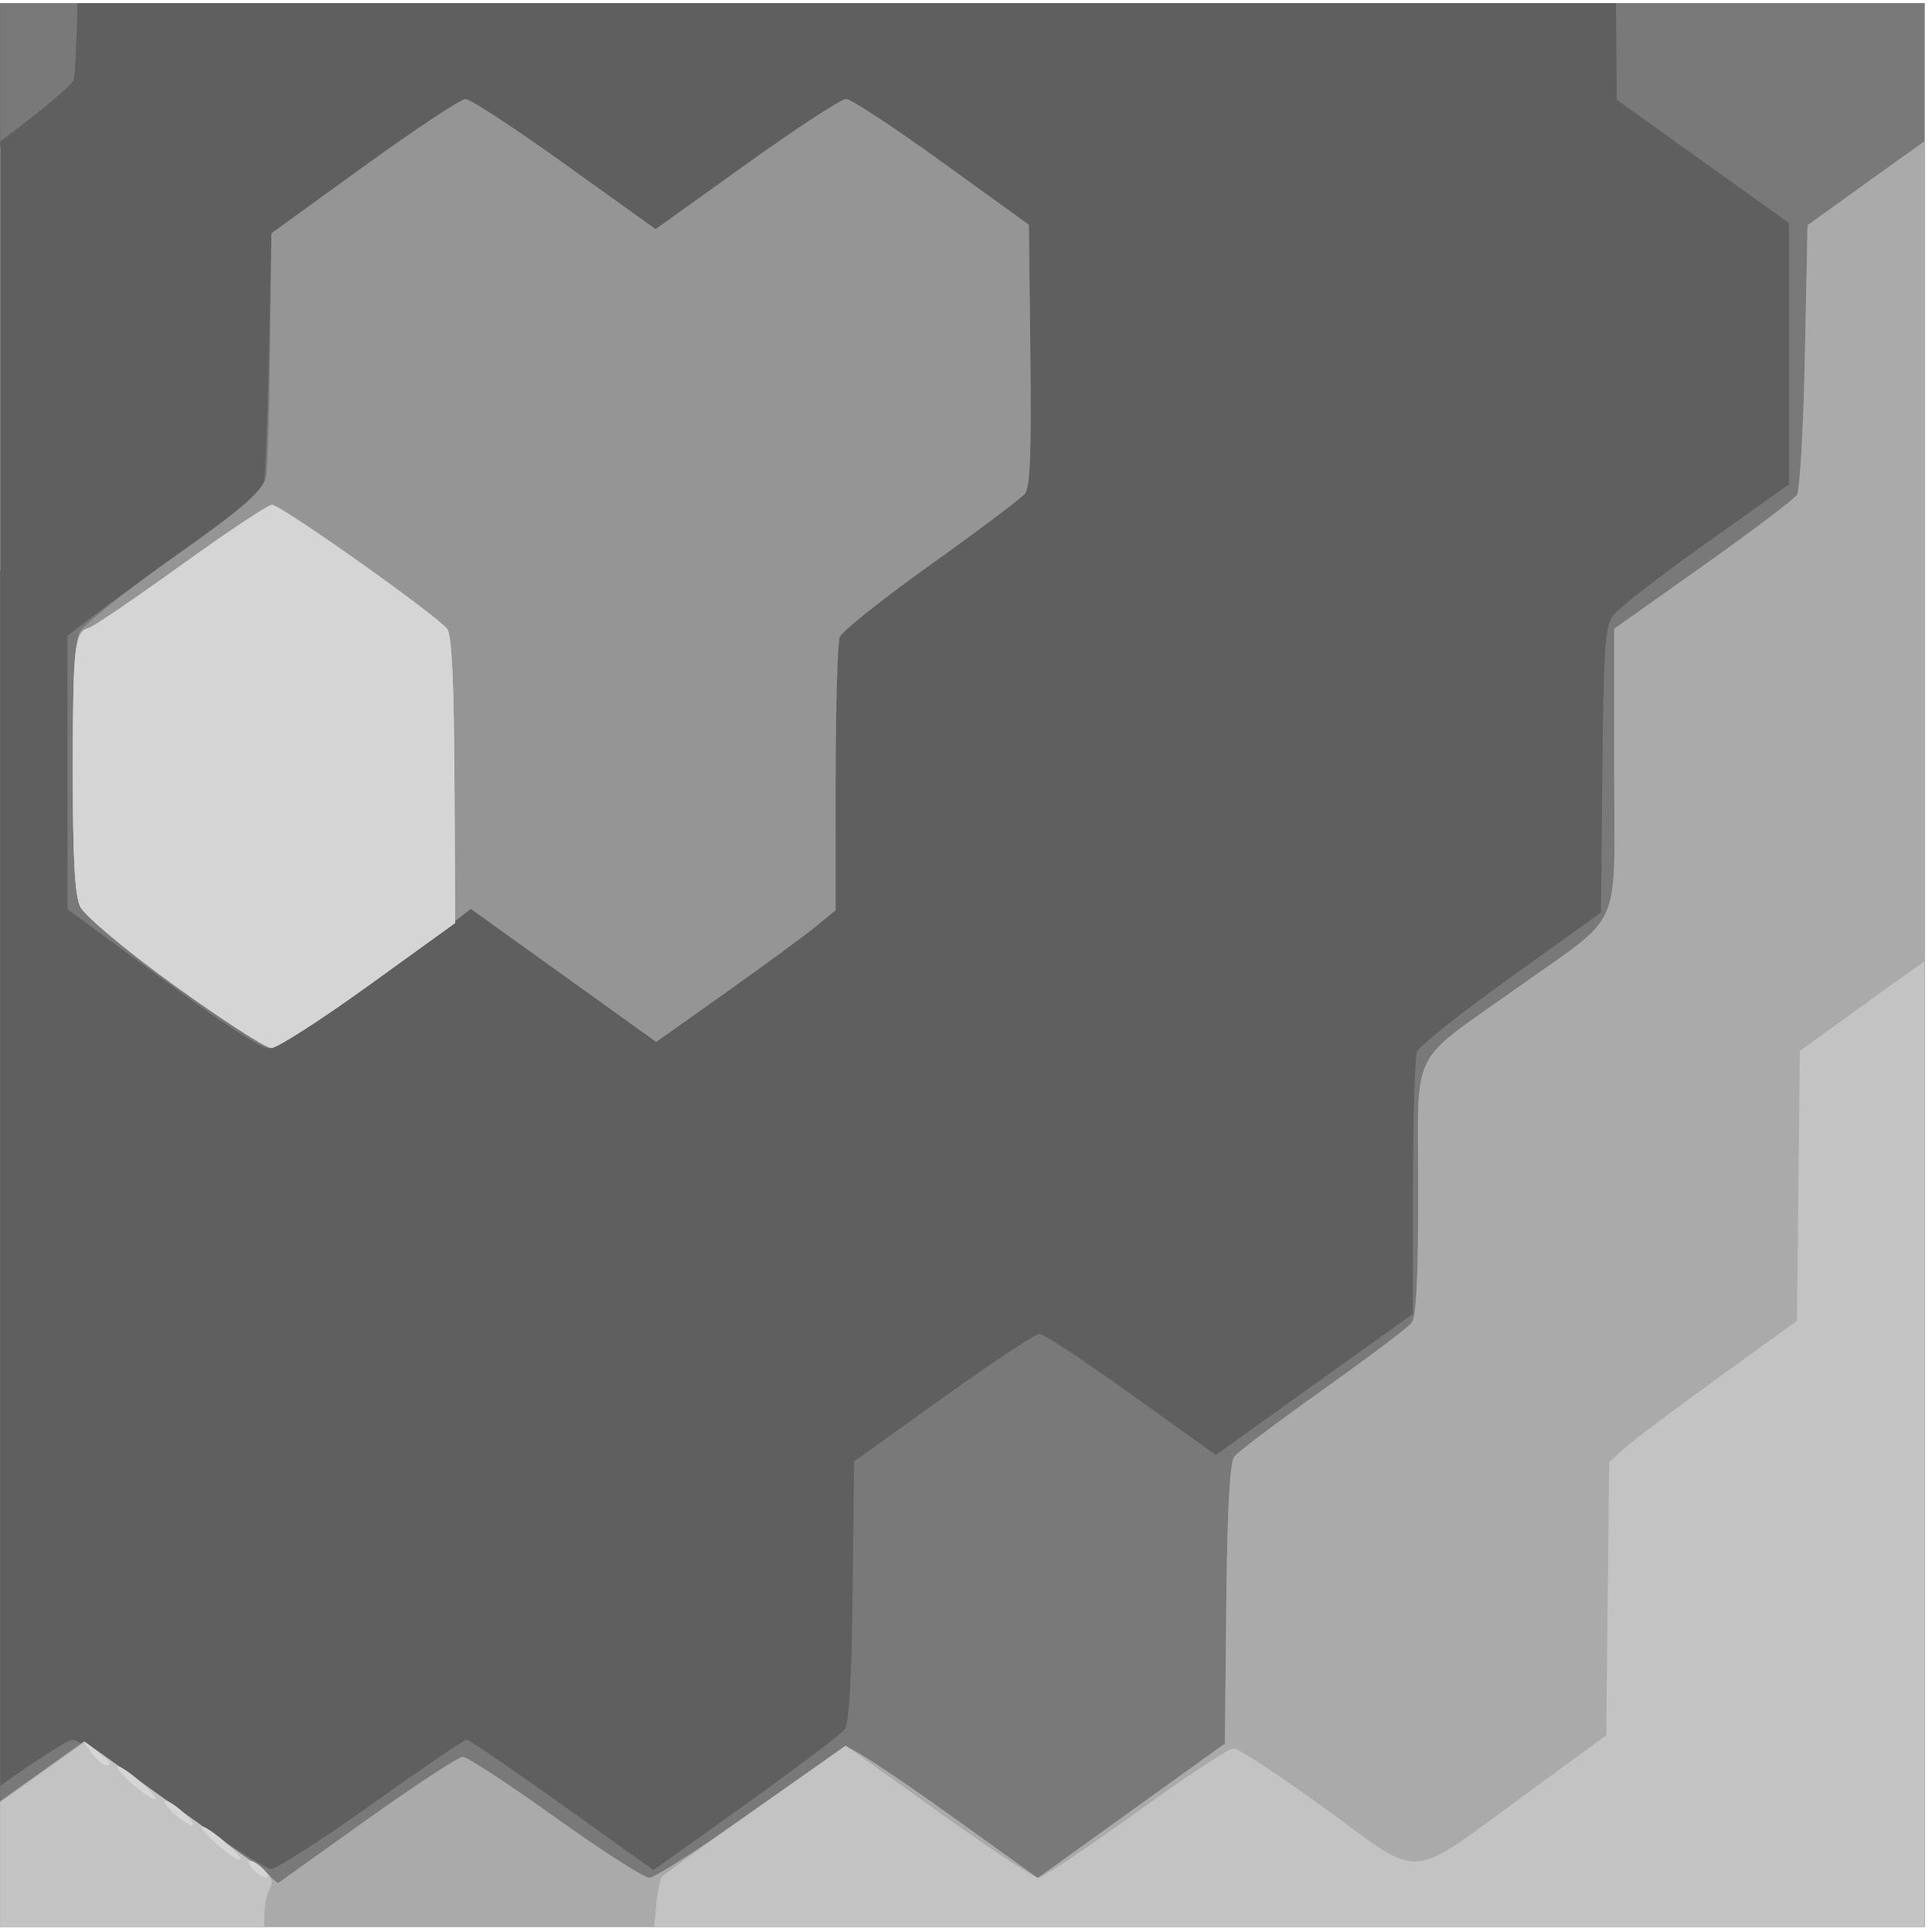 <?xml version="1.0" encoding="UTF-8" standalone="no"?>
<!-- Created with Inkscape (http://www.inkscape.org/) -->

<svg
   xmlns:dc="http://purl.org/dc/elements/1.1/"
   xmlns:cc="http://creativecommons.org/ns#"
   xmlns:rdf="http://www.w3.org/1999/02/22-rdf-syntax-ns#"
   xmlns:svg="http://www.w3.org/2000/svg"
   xmlns="http://www.w3.org/2000/svg"
   xmlns:sodipodi="http://sodipodi.sourceforge.net/DTD/sodipodi-0.dtd"
   xmlns:inkscape="http://www.inkscape.org/namespaces/inkscape"
   width="360"
   height="360"
   id="svg2"
   version="1.1"
   inkscape:version="0.48.4 r9939"
   sodipodi:docname="hexbin.svg"
   inkscape:export-filename="/home/brian/src/cytoflow/cytoflowgui/view_plugins/images/hexbin.png"
   inkscape:export-xdpi="8"
   inkscape:export-ydpi="8">
  <sodipodi:namedview
     id="base"
     pagecolor="#ffffff"
     bordercolor="#666666"
     borderopacity="1.0"
     inkscape:pageopacity="0.0"
     inkscape:pageshadow="2"
     inkscape:zoom="1.4142136"
     inkscape:cx="97.400021"
     inkscape:cy="185.16356"
     inkscape:document-units="px"
     inkscape:current-layer="g3066"
     showgrid="false"
     inkscape:window-width="1453"
     inkscape:window-height="1192"
     inkscape:window-x="2087"
     inkscape:window-y="282"
     inkscape:window-maximized="0"
     units="in" />
  <defs
     id="defs4">
    <clipPath
       id="clipPath4783"
       clipPathUnits="userSpaceOnUse">
      <rect
         transform="matrix(0.91,0.414,-0.414,0.91,0,0)"
         style="fill:#9c9491;fill-opacity:0.502;stroke:#000000;stroke-width:0.772;stroke-opacity:1"
         id="rect4785"
         width="231.538"
         height="231.538"
         x="403.027"
         y="127.123" />
    </clipPath>
    <clipPath
       id="clipPath5246"
       clipPathUnits="userSpaceOnUse">
      <rect
         transform="matrix(0.937,0.348,-0.357,0.934,0,0)"
         inkscape:export-ydpi="7.4099998"
         inkscape:export-xdpi="7.4099998"
         inkscape:export-filename="/home/brian/src/cytoflow/cytoflowgui/op_plugins/images/range2d.png"
         y="20.527"
         x="317.687"
         height="268.526"
         width="289.413"
         id="rect5248"
         style="fill:#d4d0ce;fill-opacity:0.437;stroke:none" />
    </clipPath>
    <mask
       id="mask5289"
       maskUnits="userSpaceOnUse">
      <rect
         transform="matrix(0.937,0.348,-0.357,0.934,0,0)"
         y="-5.691"
         x="284.593"
         height="305.874"
         width="389.199"
         id="rect5291"
         style="fill:#b3adab;fill-opacity:1;stroke:none" />
    </mask>
    <clipPath
       clipPathUnits="userSpaceOnUse"
       id="clipPath4223">
      <rect
         style="fill:none;stroke:#000000;stroke-width:7.287;stroke-miterlimit:4;stroke-opacity:1;stroke-dasharray:none"
         id="rect4225"
         width="363.29"
         height="222.766"
         x="159.478"
         y="644.792" />
    </clipPath>
  </defs>
  <g
     transform="translate(0,-692.36)"
     id="layer1"
     inkscape:groupmode="layer"
     inkscape:label="Layer 1">
    <g
       transform="translate(-22.857,208.571)"
       id="g3050">
      <g
         id="g3066"
         transform="translate(-17.678,19.799)">
        <g
           transform="matrix(0.987,0,0,1.609,-116.842,-572.9)"
           id="g3370"
           inkscape:export-filename="/home/brian/src/cytoflow/cytoflowgui/view_plugins/images/hexbin.png"
           inkscape:export-xdpi="8"
           inkscape:export-ydpi="8"
           clip-path="url(#clipPath4223)">
          <path
             inkscape:connector-curvature="0"
             id="path3384"
             d="m 35.194,685.396 0,-187.5 250,0 250,0 0,187.5 0,187.5 -250,0 -250,0 0,-187.5 z"
             style="fill:#5f5f5f" />
          <path
             inkscape:connector-curvature="0"
             id="path3382"
             d="m 35.194,685.396 0,-187.5 250,0 250,0 0,187.5 0,187.5 -250,0 -250,0 0,-187.5 z m 194,168.205 16.5,-7.255 0.272,-17.539 0.272,-17.539 -17.447,-7.647 -17.447,-7.647 -17.325,7.585 c -9.529,4.172 -17.887,8.034 -18.575,8.583 -0.908,0.725 -1.25,5.445 -1.25,17.238 l 0,16.24 17.25,7.606 c 9.488,4.183 18.15,7.611 19.25,7.617 1.1,0.006 9.425,-3.253 18.5,-7.243 z m 107.191,-48.825 c 8.97,-3.916 16.872,-7.571 17.559,-8.122 0.892,-0.715 1.25,-4.975 1.25,-14.857 0,-16.378 -2.014,-13.94 19,-23 7.975,-3.438 15.052,-6.669 15.727,-7.179 0.865,-0.654 1.307,-5.957 1.5,-17.97 l 0.273,-17.042 17.274,-7.543 17.274,-7.543 -0.274,-15.891 -0.274,-15.891 -16,-7.021 c -8.8,-3.861 -16.552,-7.472 -17.226,-8.023 -0.853,-0.698 -1.309,-5.894 -1.5,-17.088 l -0.274,-16.085 -16.5,-7.282 c -9.075,-4.005 -17.486,-7.296 -18.691,-7.312 -1.205,-0.017 -9.35,3.12 -18.1,6.97 -8.75,3.85 -16.848,7 -17.995,7 -1.147,0 -9.79,-3.386 -19.207,-7.525 l -17.121,-7.525 -18.443,8.129 -18.443,8.129 0,15.774 c 0,11.945 -0.324,16.043 -1.337,16.883 -1.827,1.516 -32.753,15.135 -34.369,15.135 -0.713,0 -9.03,-3.399 -18.482,-7.554 l -17.186,-7.554 -17.563,7.652 c -9.66,4.209 -18.125,8.369 -18.813,9.245 -0.857,1.092 -1.25,5.766 -1.25,14.879 0,15.686 -2.039,13.281 19,22.411 7.975,3.461 15.204,6.878 16.064,7.593 0.9,0.749 1.961,0.931 2.5,0.43 0.515,-0.479 8.481,-4.137 17.703,-8.13 12.99,-5.624 16.877,-7.734 17.256,-9.366 0.269,-1.159 0.599,-7.944 0.733,-15.08 l 0.244,-12.973 17.5,-7.766 c 9.625,-4.271 18.234,-7.771 19.132,-7.777 0.897,-0.006 9.339,3.382 18.76,7.528 l 17.128,7.539 17.155,-7.539 c 9.435,-4.146 17.896,-7.539 18.802,-7.539 0.906,0 9.044,3.278 18.085,7.285 l 16.438,7.285 0.275,15.071 c 0.206,11.304 -0.043,15.316 -1,16.051 -0.701,0.539 -8.689,4.228 -17.75,8.197 -9.061,3.969 -16.816,7.755 -17.235,8.413 -0.418,0.658 -0.767,8.05 -0.776,16.426 l -0.015,15.23 -3.75,1.884 c -2.062,1.036 -9.68,4.465 -16.928,7.62 l -13.178,5.736 -17.534,-7.721 c -12.18,-5.363 -18.08,-7.484 -19.322,-6.945 -1.652,0.717 -1.658,0.808 -0.079,1.187 0.94,0.226 9.04,3.659 18,7.629 l 16.291,7.218 0.5,14.885 c 0.288,8.56 0.925,15.032 1.5,15.232 0.55,0.191 8.425,3.678 17.5,7.747 9.075,4.07 17.261,7.438 18.191,7.484 0.93,0.046 9.03,-3.12 18,-7.036 z"
             style="fill:#5f5f5f" />
          <path
             inkscape:connector-curvature="0"
             id="path3380"
             d="m 35.194,685.396 0,-187.5 250,0 250,0 0,187.5 0,187.5 -250,0 -250,0 0,-187.5 z m 194.403,168 c 9.42,-4.125 17.496,-7.5 17.947,-7.5 0.451,0 8.574,3.4 18.051,7.555 l 17.232,7.555 17.432,-7.64 c 9.588,-4.202 17.984,-8.097 18.658,-8.657 0.844,-0.7 1.312,-5.695 1.501,-16.027 l 0.276,-15.009 16.815,-7.389 c 9.248,-4.064 17.434,-7.389 18.191,-7.389 0.757,0 8.554,3.158 17.326,7.018 l 15.95,7.018 18.609,-8.174 18.609,-8.174 0.015,-14.593 c 0.008,-8.026 0.351,-15.122 0.762,-15.767 0.411,-0.646 8.391,-4.533 17.735,-8.639 l 16.988,-7.466 0.274,-16.477 c 0.235,-14.164 0.516,-16.681 2,-17.931 0.95,-0.8 8.814,-4.545 17.476,-8.323 l 15.75,-6.869 0,-15.13 0,-15.13 -16.25,-7.133 -16.25,-7.133 -0.274,-17.224 c -0.151,-9.473 -0.702,-17.739 -1.224,-18.369 -0.522,-0.629 -8.611,-4.477 -17.976,-8.549 l -17.026,-7.405 0,-13.748 0,-13.748 -3.25,-1.685 c -10.618,-5.505 -32.507,-14.388 -34.331,-13.933 -1.145,0.286 -9.185,3.68 -17.866,7.543 -8.682,3.863 -16.459,7.023 -17.283,7.023 -0.824,0 -9.772,-3.647 -19.884,-8.104 l -18.385,-8.104 0,-15.774 c 0,-11.405 -0.346,-16.058 -1.25,-16.8 -2.16,-1.773 -30.916,-14.219 -32.854,-14.219 -1.015,0 -9.293,3.257 -18.395,7.239 l -16.549,7.239 0.274,15.873 0.274,15.873 16.5,7.246 16.5,7.246 0.275,15.499 c 0.206,11.645 -0.042,15.744 -1,16.483 -0.701,0.541 -8.809,4.277 -18.018,8.301 l -16.743,7.317 -17.382,-7.631 -17.382,-7.631 -18.625,8.184 -18.625,8.184 -0.015,15.039 c -0.008,8.271 -0.404,15.652 -0.879,16.401 -0.475,0.749 -8.68,4.81 -18.235,9.023 l -17.371,7.66 -0.5,16.3 -0.5,16.3 -16,7.012 c -8.8,3.857 -16.562,7.479 -17.25,8.049 -0.904,0.75 -1.25,5.431 -1.25,16.906 0,14.032 -0.203,15.995 -1.75,16.958 -0.962,0.599 -8.725,4.153 -17.25,7.897 l -15.5,6.808 -0.249,14.361 -0.249,14.361 17.249,7.517 17.249,7.517 0.274,16.726 c 0.263,16.046 0.365,16.784 2.5,18.163 3.364,2.172 32.305,14.578 34.007,14.578 0.818,0 8.566,-3.15 17.219,-7 8.653,-3.85 16.508,-7 17.456,-7 0.948,0 9.333,3.362 18.634,7.471 9.301,4.109 17.76,7.484 18.799,7.5 1.038,0.016 9.595,-3.346 19.015,-7.471 z m -34.903,-93.534 c -7.15,-3.211 -15.137,-6.804 -17.75,-7.984 l -4.75,-2.145 0,-15.829 0,-15.829 4.25,-2.031 c 2.337,-1.117 10.521,-4.766 18.186,-8.109 7.665,-3.343 14.19,-6.33 14.5,-6.638 0.31,-0.308 0.789,-7.15 1.064,-15.205 l 0.5,-14.645 17.5,-7.765 c 9.625,-4.271 18.234,-7.77 19.132,-7.776 0.897,-0.006 9.339,3.382 18.76,7.528 l 17.128,7.539 17.155,-7.539 c 9.435,-4.146 17.896,-7.539 18.802,-7.539 0.906,0 9.044,3.278 18.085,7.285 l 16.438,7.285 0.275,15.071 c 0.206,11.304 -0.043,15.316 -1,16.051 -0.701,0.539 -8.689,4.228 -17.75,8.197 -9.061,3.969 -16.816,7.755 -17.235,8.413 -0.418,0.658 -0.767,8.05 -0.776,16.426 l -0.015,15.23 -3.75,1.884 c -2.062,1.036 -9.68,4.465 -16.928,7.62 l -13.178,5.736 -17.5,-7.706 -17.5,-7.706 -5.694,2.694 c -14.492,6.856 -30.721,13.51 -32.733,13.422 -1.219,-0.054 -8.067,-2.725 -15.217,-5.936 z"
             style="fill:#797979" />
          <path
             inkscape:connector-curvature="0"
             id="path3378"
             d="m 35.194,812.896 c 0,-33 0.338,-59.997 0.75,-59.994 0.412,0.003 7.05,2.819 14.75,6.257 l 14,6.251 0.275,15.614 0.275,15.614 17.725,7.88 17.725,7.88 0.5,16.888 0.5,16.888 18,7.953 18,7.953 4,-1.507 c 2.2,-0.829 10.669,-4.424 18.821,-7.99 l 14.821,-6.483 14.679,6.437 c 8.073,3.54 16.308,7.234 18.3,8.209 l 3.621,1.772 16.689,-7.311 c 9.179,-4.021 17.367,-7.311 18.196,-7.311 0.829,0 8.679,3.15 17.443,7 8.765,3.85 16.762,7 17.771,7 1.01,0 9.572,-3.375 19.028,-7.5 9.456,-4.125 17.854,-7.5 18.663,-7.5 0.809,0 9.161,3.38 18.559,7.511 l 17.088,7.511 17.661,-7.782 17.661,-7.782 0.274,-16.126 c 0.191,-11.239 0.646,-16.424 1.5,-17.11 0.674,-0.541 8.201,-4.024 16.726,-7.74 8.525,-3.716 16.062,-7.199 16.75,-7.741 0.896,-0.706 1.25,-5.048 1.25,-15.34 0,-16.936 -1.978,-14.436 18.494,-23.378 20.571,-8.986 18.506,-6.154 18.506,-25.368 l 0,-16.3 16.75,-7.282 c 9.213,-4.005 17.2,-7.705 17.75,-8.223 0.55,-0.518 1.225,-7.756 1.5,-16.085 l 0.5,-15.143 16.5,-7.28 c 9.075,-4.004 16.837,-7.294 17.25,-7.311 0.412,-0.017 0.75,48.795 0.75,108.47 l 0,108.5 -250,0 -250,0 0,-60 z M 192.322,758.527 c -9.004,-3.984 -16.992,-8.092 -17.75,-9.128 -1.865,-2.55 -1.973,-29.365 -0.128,-31.707 0.688,-0.873 8.795,-4.848 18.017,-8.835 12.995,-5.618 16.877,-7.722 17.256,-9.354 0.269,-1.159 0.599,-7.944 0.733,-15.08 l 0.244,-12.973 17.5,-7.766 c 9.625,-4.271 18.234,-7.771 19.132,-7.777 0.897,-0.006 9.339,3.382 18.76,7.528 l 17.128,7.539 17.155,-7.539 c 9.435,-4.146 17.896,-7.539 18.802,-7.539 0.906,0 9.044,3.278 18.085,7.285 l 16.438,7.285 0.275,15.071 c 0.206,11.304 -0.043,15.316 -1,16.051 -0.701,0.539 -8.689,4.228 -17.75,8.197 -9.061,3.969 -16.816,7.755 -17.235,8.413 -0.418,0.658 -0.767,8.05 -0.776,16.426 l -0.015,15.23 -3.75,1.884 c -2.062,1.036 -9.68,4.465 -16.928,7.62 l -13.178,5.736 -17.5,-7.706 -17.5,-7.706 -5.694,2.694 c -13.059,6.178 -30.634,13.515 -32.233,13.457 -0.944,-0.035 -9.084,-3.322 -18.089,-7.306 z m -157.128,-72.524 0,-28.83 2.25,0.464 c 1.238,0.255 7.875,3.019 14.75,6.14 l 12.5,5.676 0,16.335 0,16.335 -13,5.691 c -7.15,3.13 -13.787,5.99 -14.75,6.355 -1.642,0.622 -1.75,-1.124 -1.75,-28.167 z m 47.668,-71.799 -16.832,-7.521 -13.994,6.106 c -7.697,3.359 -14.635,6.106 -15.418,6.106 -1.216,0 -1.424,-8.822 -1.424,-60.5 l 0,-60.5 250,0 250,0 0,61.5 c 0,33.825 -0.117,61.5 -0.26,61.5 -1.491,0 -34.238,-15.161 -34.904,-16.16 -0.491,-0.737 -0.796,-8.308 -0.677,-16.825 l 0.216,-15.485 -15.938,-7.192 c -8.832,-3.985 -17.417,-7.225 -19.255,-7.265 -2.049,-0.045 -9.41,2.603 -19.253,6.927 -8.765,3.85 -16.549,7 -17.299,7 -0.75,0 -8.491,-3.15 -17.202,-7 -8.711,-3.85 -16.309,-6.998 -16.884,-6.995 -0.575,0.003 -9.099,3.603 -18.943,8 -9.844,4.397 -18.537,7.995 -19.317,7.995 -1.634,0 -33.166,-13.691 -35.011,-15.201 -0.853,-0.698 -1.309,-5.895 -1.5,-17.09 l -0.274,-16.087 -17.865,-7.841 -17.865,-7.841 -18.362,8.127 -18.362,8.127 -0.273,17.125 -0.273,17.125 -17.368,7.695 c -9.552,4.232 -17.752,8.079 -18.22,8.548 -0.469,0.469 -0.978,7.093 -1.132,14.72 l -0.28,13.868 -16.809,7.362 c -9.245,4.049 -17.57,7.37 -18.5,7.38 -0.93,0.01 -8.988,-3.201 -17.906,-7.135 l -16.216,-7.152 -18.445,8.135 c -10.145,4.474 -19.048,8.096 -19.784,8.049 -0.737,-0.047 -8.913,-3.47 -18.171,-7.606 z"
             style="fill:#959595" />
          <path
             inkscape:connector-curvature="0"
             id="path3376"
             d="m 35.194,812.896 c 0,-33 0.338,-59.997 0.75,-59.994 0.412,0.003 7.05,2.819 14.75,6.257 l 14,6.251 0.275,15.614 0.275,15.614 17.725,7.88 17.725,7.88 0.5,16.888 0.5,16.888 18,7.953 18,7.953 4,-1.507 c 2.2,-0.829 10.669,-4.424 18.821,-7.99 l 14.821,-6.483 14.679,6.437 c 8.073,3.54 16.308,7.234 18.3,8.209 l 3.621,1.772 16.689,-7.311 c 9.179,-4.021 17.367,-7.311 18.196,-7.311 0.829,0 8.679,3.15 17.443,7 8.765,3.85 16.762,7 17.771,7 1.01,0 9.572,-3.375 19.028,-7.5 9.456,-4.125 17.854,-7.5 18.663,-7.5 0.809,0 9.161,3.38 18.559,7.511 l 17.088,7.511 17.661,-7.782 17.661,-7.782 0.274,-16.126 c 0.191,-11.239 0.646,-16.424 1.5,-17.11 0.674,-0.541 8.201,-4.024 16.726,-7.74 8.525,-3.716 16.062,-7.199 16.75,-7.741 0.896,-0.706 1.25,-5.048 1.25,-15.34 0,-16.936 -1.978,-14.436 18.494,-23.378 20.571,-8.986 18.506,-6.154 18.506,-25.368 l 0,-16.3 16.75,-7.282 c 9.213,-4.005 17.2,-7.705 17.75,-8.223 0.55,-0.518 1.225,-7.756 1.5,-16.085 l 0.5,-15.143 16.5,-7.28 c 9.075,-4.004 16.837,-7.294 17.25,-7.311 0.412,-0.017 0.75,48.795 0.75,108.47 l 0,108.5 -250,0 -250,0 0,-60 z M 192.322,758.527 c -9.004,-3.984 -16.992,-8.092 -17.75,-9.128 -1.018,-1.393 -1.374,-5.557 -1.363,-15.944 0.016,-14.301 0.306,-15.871 3.015,-16.302 0.842,-0.134 8.664,-3.396 17.384,-7.25 8.719,-3.854 16.449,-7.007 17.178,-7.007 1.721,0 31.535,12.967 33.116,14.403 0.839,0.762 1.25,6.121 1.344,17.556 l 0.137,16.459 -16.344,7.241 c -8.989,3.982 -17.244,7.235 -18.344,7.228 -1.1,-0.007 -9.367,-3.272 -18.372,-7.256 z m -157.128,-72.524 0,-28.83 2.25,0.464 c 1.238,0.255 7.875,3.019 14.75,6.14 l 12.5,5.676 0,16.335 0,16.335 -13,5.691 c -7.15,3.13 -13.787,5.99 -14.75,6.355 -1.642,0.622 -1.75,-1.124 -1.75,-28.167 z m 47.668,-71.799 -16.832,-7.521 -13.994,6.106 c -7.697,3.359 -14.635,6.106 -15.418,6.106 -1.216,0 -1.424,-8.822 -1.424,-60.5 l 0,-60.5 250,0 250,0 0,61.5 c 0,33.825 -0.117,61.5 -0.26,61.5 -1.491,0 -34.238,-15.161 -34.904,-16.16 -0.491,-0.737 -0.796,-8.308 -0.677,-16.825 l 0.216,-15.485 -15.938,-7.192 c -8.832,-3.985 -17.417,-7.225 -19.255,-7.265 -2.049,-0.045 -9.41,2.603 -19.253,6.927 -8.765,3.85 -16.549,7 -17.299,7 -0.75,0 -8.491,-3.15 -17.202,-7 -8.711,-3.85 -16.309,-6.998 -16.884,-6.995 -0.575,0.003 -9.099,3.603 -18.943,8 -9.844,4.397 -18.537,7.995 -19.317,7.995 -1.634,0 -33.166,-13.691 -35.011,-15.201 -0.853,-0.698 -1.309,-5.895 -1.5,-17.09 l -0.274,-16.087 -17.865,-7.841 -17.865,-7.841 -18.362,8.127 -18.362,8.127 -0.273,17.125 -0.273,17.125 -17.368,7.695 c -9.552,4.232 -17.752,8.079 -18.22,8.548 -0.469,0.469 -0.978,7.093 -1.132,14.72 l -0.28,13.868 -16.809,7.362 c -9.245,4.049 -17.57,7.37 -18.5,7.38 -0.93,0.01 -8.988,-3.201 -17.906,-7.135 l -16.216,-7.152 -18.445,8.135 c -10.145,4.474 -19.048,8.096 -19.784,8.049 -0.737,-0.047 -8.913,-3.47 -18.171,-7.606 z"
             style="fill:#aaaaaa" />
          <path
             inkscape:connector-curvature="0"
             id="path3374"
             d="m 35.194,860.411 0,-12.485 4.75,1.884 c 7.523,2.983 22.464,9.696 25.75,11.569 2.998,1.709 3.013,1.705 18.983,-5.386 8.791,-3.903 16.589,-7.096 17.33,-7.096 0.741,0 8.538,3.15 17.326,7 8.788,3.85 16.392,7 16.898,7 0.505,0 9.54,-3.767 20.077,-8.37 l 19.158,-8.37 14.614,6.444 c 8.038,3.544 16.132,7.086 17.986,7.87 2.844,1.203 3.176,1.663 2.12,2.936 -0.776,0.935 -1.049,3.028 -0.718,5.5 l 0.535,3.99 -87.405,0 -87.405,0 0,-12.485 z m 247.786,7.235 c 0.271,-2.888 0.922,-5.528 1.447,-5.867 0.525,-0.339 8.543,-3.897 17.818,-7.905 l 16.863,-7.288 17.458,7.655 c 9.602,4.21 18.102,7.655 18.89,7.655 0.787,0 9.038,-3.369 18.335,-7.486 9.297,-4.117 17.639,-7.492 18.537,-7.5 0.898,-0.008 8.773,3.168 17.5,7.058 18.516,8.253 14.961,8.426 37.866,-1.845 l 15,-6.727 0.276,-15.811 0.276,-15.811 2.724,-1.544 c 1.498,-0.849 9.474,-4.534 17.724,-8.189 l 15,-6.645 0.275,-15.634 0.275,-15.634 17.225,-7.616 c 9.474,-4.189 17.563,-7.616 17.975,-7.616 0.412,4.6e-4 0.75,27.451 0.75,61.001 l 0,61 -126.353,0 -126.353,0 0.492,-5.25 z m -247.786,-86.225 0,-28.475 2.25,0.892 c 6.575,2.605 23.532,10.342 25.513,11.64 2.24,1.468 2.282,1.82 2.012,16.703 l -0.276,15.203 -14,6.251 c -7.7,3.438 -14.338,6.253 -14.75,6.257 -0.412,0.003 -0.75,-12.808 -0.75,-28.469 z M 192.322,758.527 c -9.004,-3.984 -16.992,-8.092 -17.75,-9.128 -1.018,-1.393 -1.374,-5.557 -1.363,-15.944 0.016,-14.301 0.306,-15.871 3.015,-16.302 0.842,-0.134 8.664,-3.396 17.384,-7.25 8.719,-3.854 16.449,-7.007 17.178,-7.007 1.721,0 31.535,12.967 33.116,14.403 0.839,0.762 1.25,6.121 1.344,17.556 l 0.137,16.459 -16.344,7.241 c -8.989,3.982 -17.244,7.235 -18.344,7.228 -1.1,-0.007 -9.367,-3.272 -18.372,-7.256 z m 338.872,-31.131 c 0,-1.683 0.863,-1.873 2.834,-0.624 1.064,0.674 0.997,0.975 -0.332,1.485 -2.327,0.893 -2.502,0.833 -2.502,-0.861 z M 35.194,685.813 c 0,-15.446 0.338,-27.928 0.75,-27.738 3.674,1.694 12.241,5.537 19.25,8.635 l 8.5,3.757 0,15.423 0,15.423 -13.954,6.291 c -7.675,3.46 -14.087,6.291 -14.25,6.291 -0.163,0 -0.296,-12.637 -0.296,-28.083 z m 0,-127.501 0,-60.416 123.5,0 123.5,0 0,5.839 c 0,5.39 -0.212,5.939 -2.75,7.132 -1.512,0.711 -8.825,3.964 -16.25,7.228 -20.028,8.806 -18,5.968 -18,25.187 l 0,16.341 -16.75,7.312 c -9.213,4.022 -17.429,7.269 -18.258,7.216 -0.83,-0.053 -8.75,-3.282 -17.6,-7.176 -8.851,-3.894 -17.006,-7.08 -18.123,-7.08 -1.117,0 -9.755,3.399 -19.194,7.554 l -17.163,7.554 -17.116,-7.554 c -9.414,-4.155 -17.898,-7.554 -18.853,-7.554 -1.782,0 -33.442,13.559 -35.692,15.286 -0.897,0.688 -1.25,5.001 -1.25,15.278 0,10.361 -0.345,14.54 -1.25,15.119 -0.688,0.44 -7.438,3.579 -15,6.975 l -13.75,6.175 0,-60.416 z m 496.516,14.61 c -0.788,-1.276 0.849,-2.036 2.366,-1.099 1.005,0.621 0.946,0.925 -0.266,1.39 -0.854,0.328 -1.799,0.196 -2.1,-0.292 z M 519.194,519.061 c -21.829,-9.575 -20,-8.186 -20,-15.2 l 0,-5.965 18,0 18,0 0,14 c 0,7.7 -0.113,13.992 -0.25,13.982 -0.138,-0.01 -7.225,-3.078 -15.75,-6.817 z m -147,-1.679 -16.5,-7.344 -0.298,-6.071 -0.298,-6.071 35.88,0 35.88,0 -0.44,5.75 c -0.242,3.163 -0.954,6.246 -1.582,6.853 -1.997,1.928 -31.521,14.401 -33.879,14.312 -1.245,-0.047 -9.688,-3.39 -18.763,-7.429 z m -39.362,-17.986 c 0.721,-1.88 1.002,-1.88 1.723,0 0.347,0.905 0.005,1.5 -0.862,1.5 -0.867,0 -1.209,-0.595 -0.862,-1.5 z"
             style="fill:#c3c3c3" />
          <path
             inkscape:connector-curvature="0"
             id="path3372"
             d="m 207.194,860.896 c -0.825,-0.533 -1.05,-0.969 -0.5,-0.969 0.55,0 1.675,0.436 2.5,0.969 0.825,0.533 1.05,0.969 0.5,0.969 -0.55,0 -1.675,-0.436 -2.5,-0.969 z m -7,-3 c -1.925,-1.054 -3.05,-1.916 -2.5,-1.916 0.55,0 2.575,0.862 4.5,1.916 1.925,1.054 3.05,1.916 2.5,1.916 -0.55,0 -2.575,-0.862 -4.5,-1.916 z m -8,-3.5 c -1.375,-0.786 -2.05,-1.429 -1.5,-1.429 0.55,0 2.125,0.643 3.5,1.429 1.375,0.786 2.05,1.429 1.5,1.429 -0.55,0 -2.125,-0.643 -3.5,-1.429 z m -8,-3.5 c -1.925,-1.054 -3.05,-1.916 -2.5,-1.916 0.55,0 2.575,0.862 4.5,1.916 1.925,1.054 3.05,1.916 2.5,1.916 -0.55,0 -2.575,-0.862 -4.5,-1.916 z m -7.559,-3.555 c -1.83,-1.466 -1.798,-1.487 0.559,-0.365 3.061,1.458 3.628,1.92 2.358,1.92 -0.537,0 -1.849,-0.7 -2.917,-1.555 z m 15.687,-88.814 c -9.004,-3.984 -16.992,-8.092 -17.75,-9.128 -1.018,-1.393 -1.374,-5.557 -1.363,-15.944 0.016,-14.301 0.306,-15.871 3.015,-16.302 0.842,-0.134 8.664,-3.396 17.384,-7.25 8.719,-3.854 16.449,-7.007 17.178,-7.007 1.721,0 31.535,12.967 33.116,14.403 0.839,0.762 1.25,6.121 1.344,17.556 l 0.137,16.459 -16.344,7.241 c -8.989,3.982 -17.244,7.235 -18.344,7.228 -1.1,-0.007 -9.367,-3.272 -18.372,-7.256 z"
             style="fill:#d5d5d5" />
        </g>
      </g>
    </g>
  </g>
</svg>
